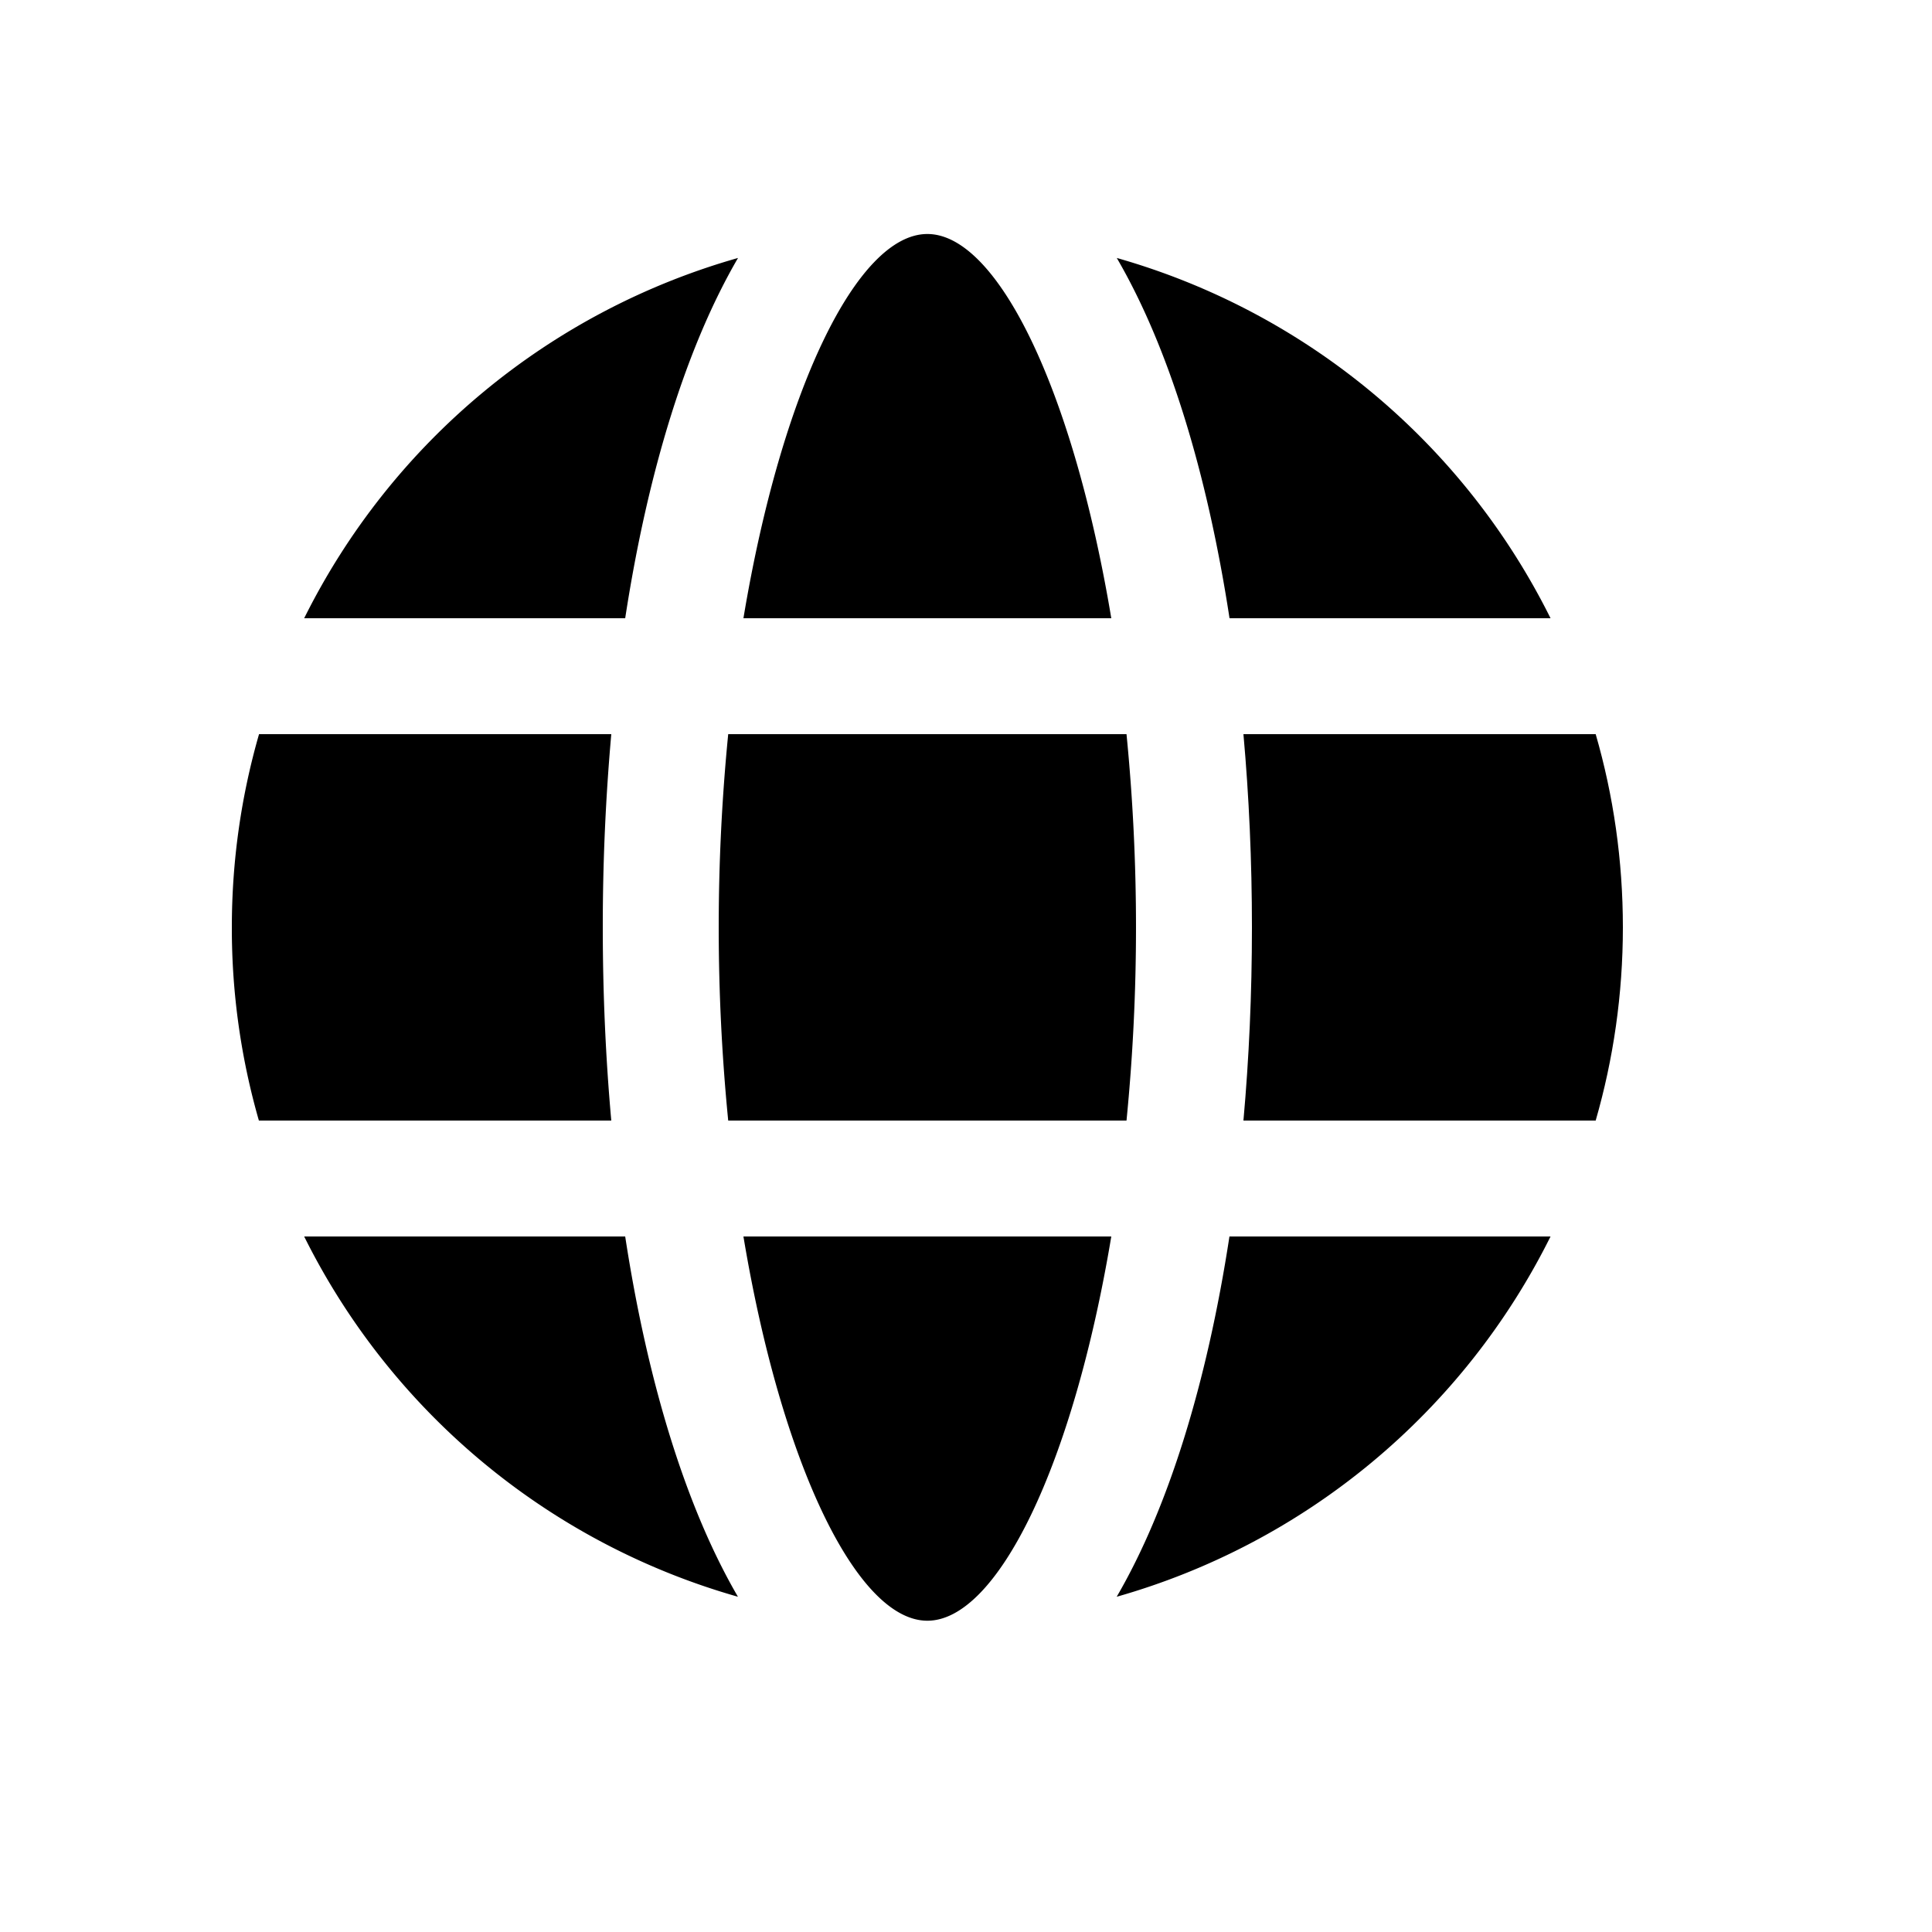 <svg xmlns="http://www.w3.org/2000/svg" viewBox="0 0 25 25"><g fill-rule="evenodd"><path fill="currentColor" d="M3.352 9.5H7.91A28.142 28.142 0 007.8 12c0 .861.038 1.698.11 2.5H3.35A9.005 9.005 0 013 12c0-.867.123-1.706.352-2.5z"/><path d="M3.936 8A9.023 9.023 0 019.55 3.338C8.883 4.482 8.382 6.1 8.09 8H3.936z"/><path fill="currentColor" d="M20.648 9.5c.23.794.352 1.633.352 2.5s-.123 1.706-.352 2.5H16.09c.072-.802.11-1.639.11-2.5s-.038-1.698-.11-2.5h4.56z"/><path d="M20.064 8H15.91c-.291-1.899-.792-3.518-1.459-4.662A9.023 9.023 0 0120.064 8z"/><path fill="currentColor" d="M9.423 9.5h5.154a25.5 25.5 0 010 5H9.423a25.5 25.5 0 010-5z"/><path d="M9.62 8c.492-2.952 1.472-4.972 2.38-4.972.908 0 1.888 2.02 2.38 4.972H9.62zm-5.684 8H8.09c.291 1.899.792 3.518 1.459 4.662A9.023 9.023 0 013.936 16zm16.128 0a9.023 9.023 0 01-5.614 4.662c.667-1.144 1.168-2.763 1.459-4.662h4.155zM9.62 16h4.76c-.492 2.952-1.472 4.972-2.38 4.972-.908 0-1.888-2.02-2.38-4.972z"/></g></svg>
